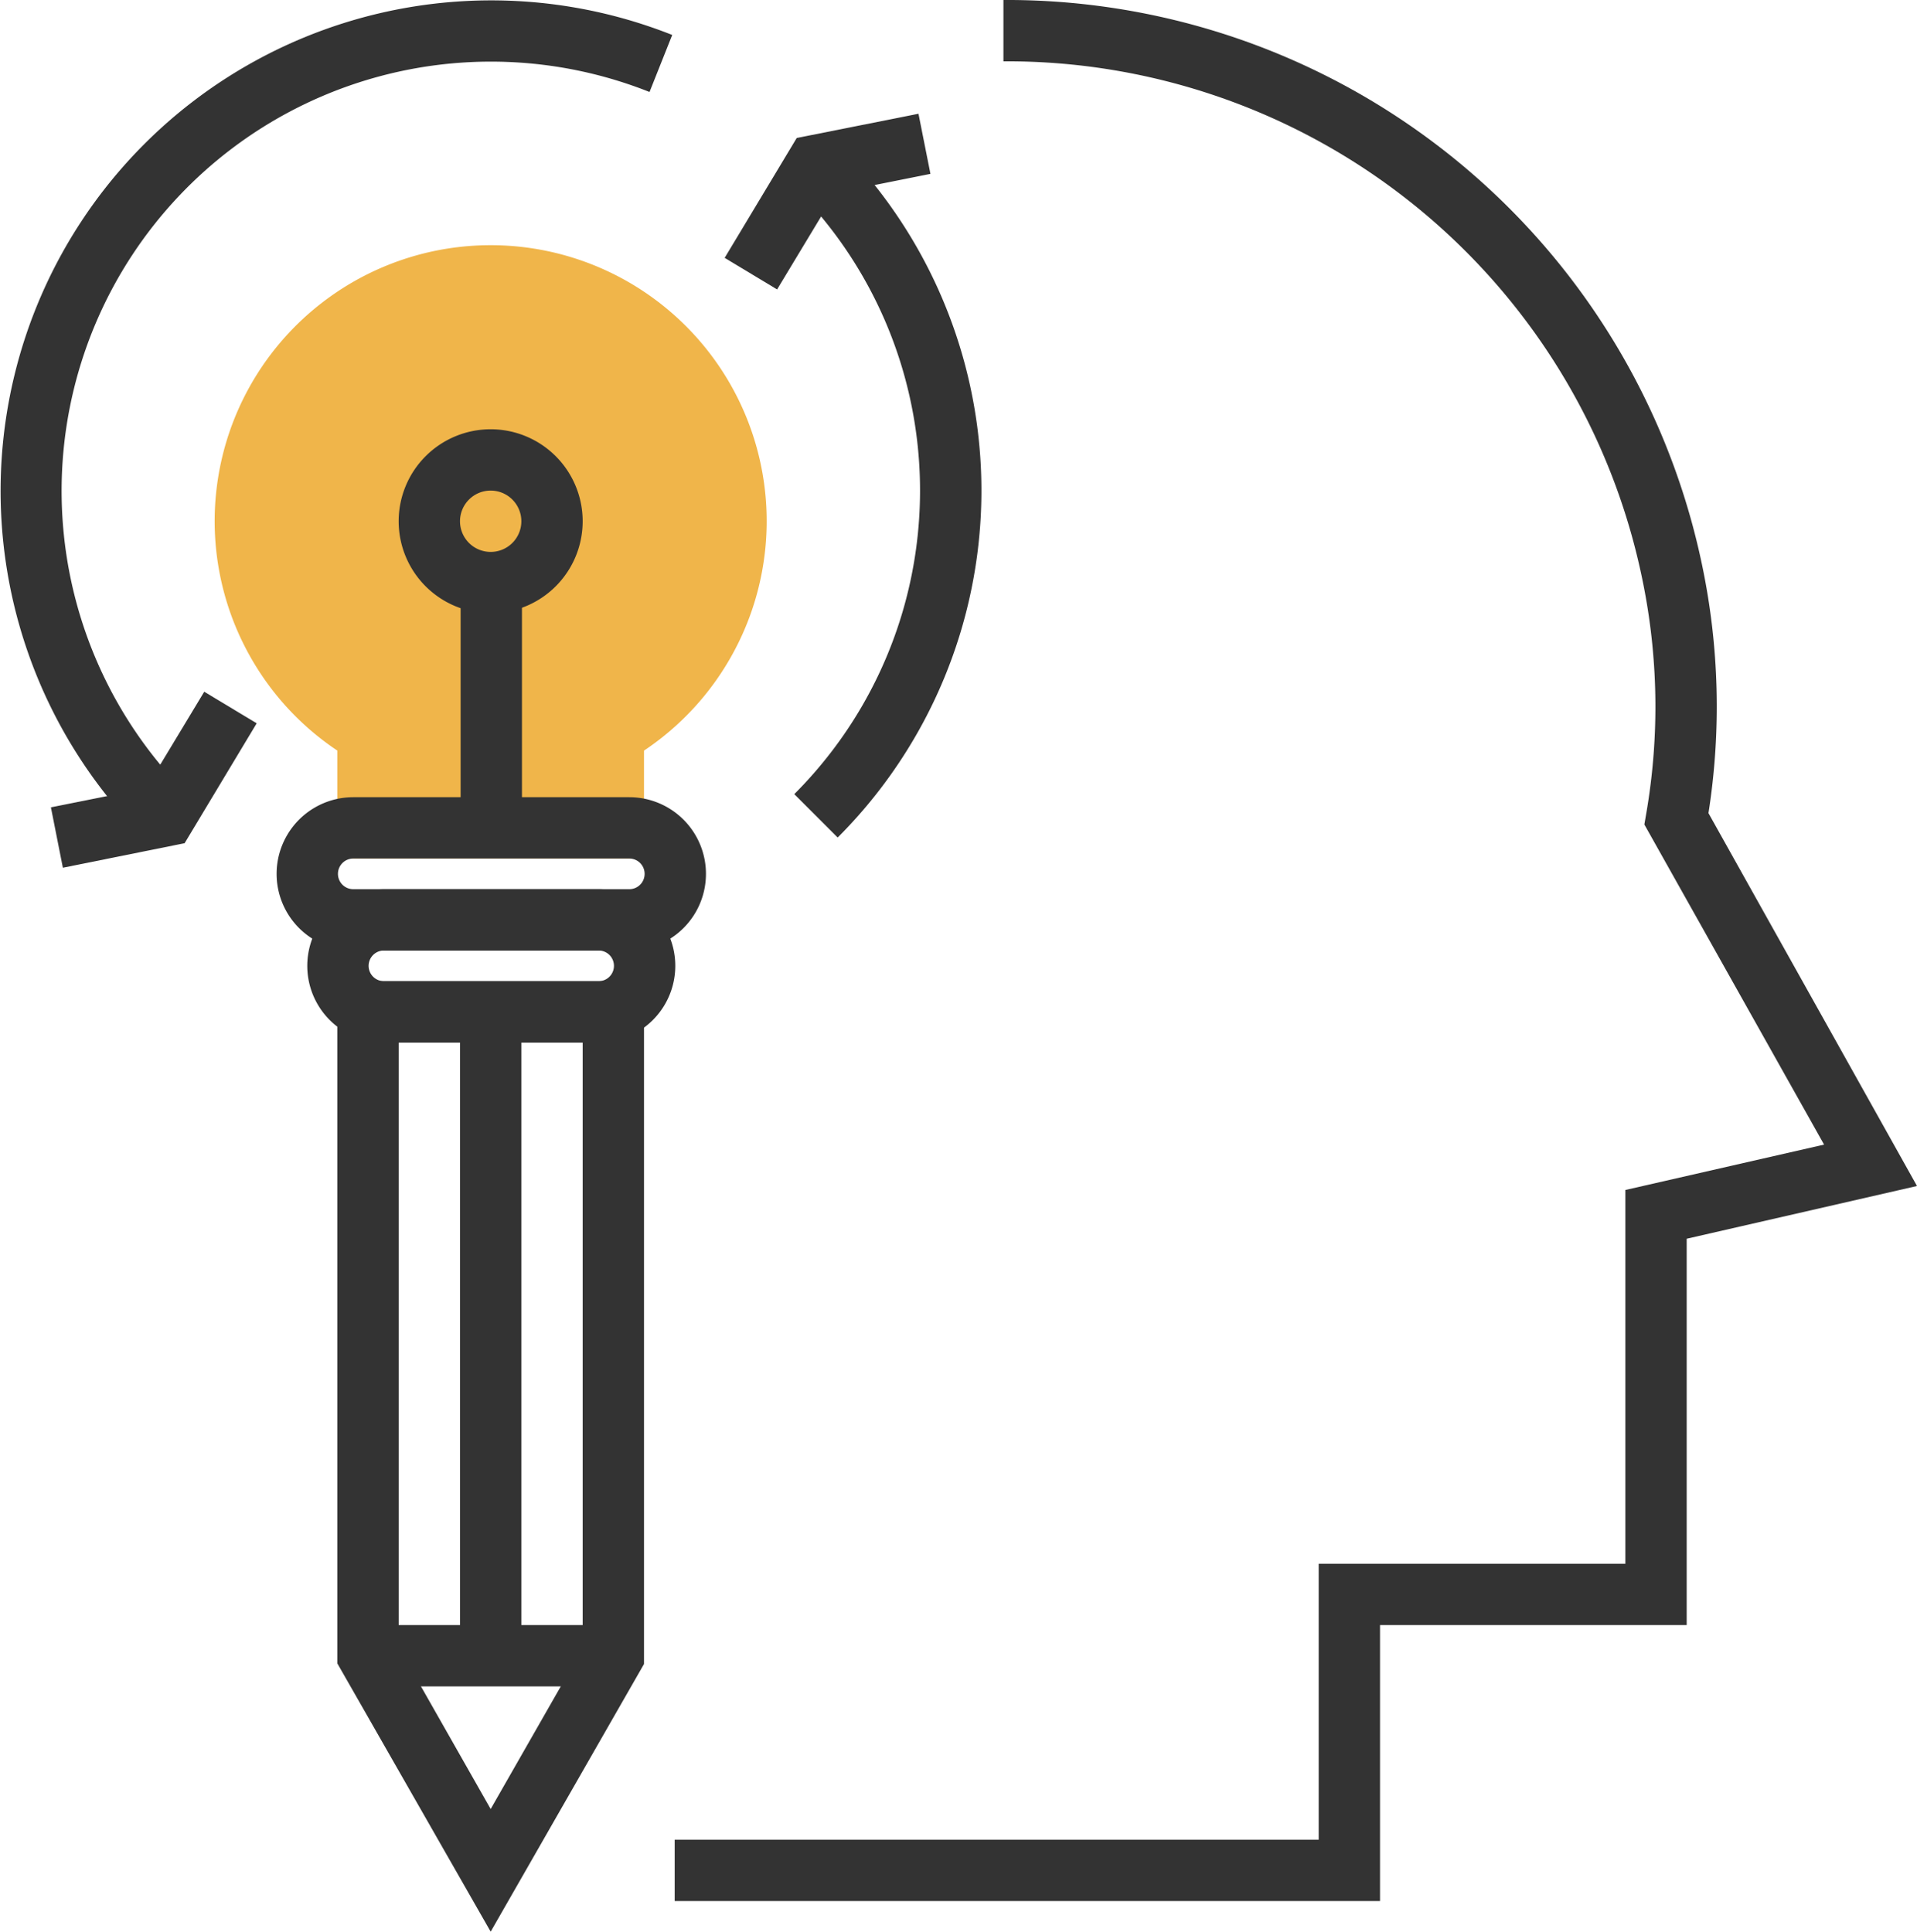 <svg xmlns="http://www.w3.org/2000/svg" viewBox="0 0 62.51 63.02"><defs><style>.cls-1{fill:#f0b54a;}.cls-2{fill:#333;}</style></defs><title>人工智能</title><g id="图层_2" data-name="图层 2"><g id="图层_1-2" data-name="图层 1"><path class="cls-1" d="M21,28H11V24.48a9,9,0,1,1,10,0Z"/><path class="cls-2" d="M20.52,31h-9a2.5,2.5,0,0,1,0-5h9a2.5,2.5,0,0,1,0,5Zm-9-3a.5.5,0,0,0,0,1h9a.5.5,0,0,0,0-1Z"/><path class="cls-2" d="M19.52,34h-7a2.5,2.5,0,0,1,0-5h7a2.5,2.5,0,0,1,0,5Zm-7-3a.5.5,0,0,0,0,1h7a.5.5,0,0,0,0-1Z"/><rect class="cls-2" x="15.02" y="19" width="2" height="8"/><path class="cls-2" d="M16,20a3,3,0,1,1,3-3A3,3,0,0,1,16,20Zm0-4a1,1,0,1,0,1,1A1,1,0,0,0,16,16Z"/><path class="cls-2" d="M16,63l-5-8.75V32H21V54.27Zm-3-9.28L16,59l3-5.25V34H13Z"/><rect class="cls-2" x="12" y="53" width="8" height="2"/><rect class="cls-2" x="15" y="33" width="2" height="21"/><polygon class="cls-2" points="25.34 9.44 23.63 8.41 25.98 4.5 29.95 3.71 30.34 5.67 27.24 6.29 25.34 9.44"/><polygon class="cls-2" points="2.05 28.3 1.66 26.33 4.76 25.71 6.66 22.56 8.37 23.59 6.02 27.5 2.05 28.3"/><path class="cls-2" d="M4.73,27.35A16,16,0,0,1,21.92,1.14L21.18,3A14,14,0,0,0,6.1,25.9Z"/><path class="cls-2" d="M27.31,27.31,25.9,25.9a14,14,0,0,0,0-19.8l1.35-1.48a16,16,0,0,1,.07,22.69Z"/><path class="cls-2" d="M45,62H22V60H43V51H53V38.81l6.48-1.48L53.62,26.89l.06-.35a20.46,20.46,0,0,0-.14-7.71A21.15,21.15,0,0,0,32.72,2l0-2H33A23.16,23.16,0,0,1,55.5,18.42a22.46,22.46,0,0,1,.21,8.1l6.8,12.16L55,40.4V53H45Z"/></g></g></svg>